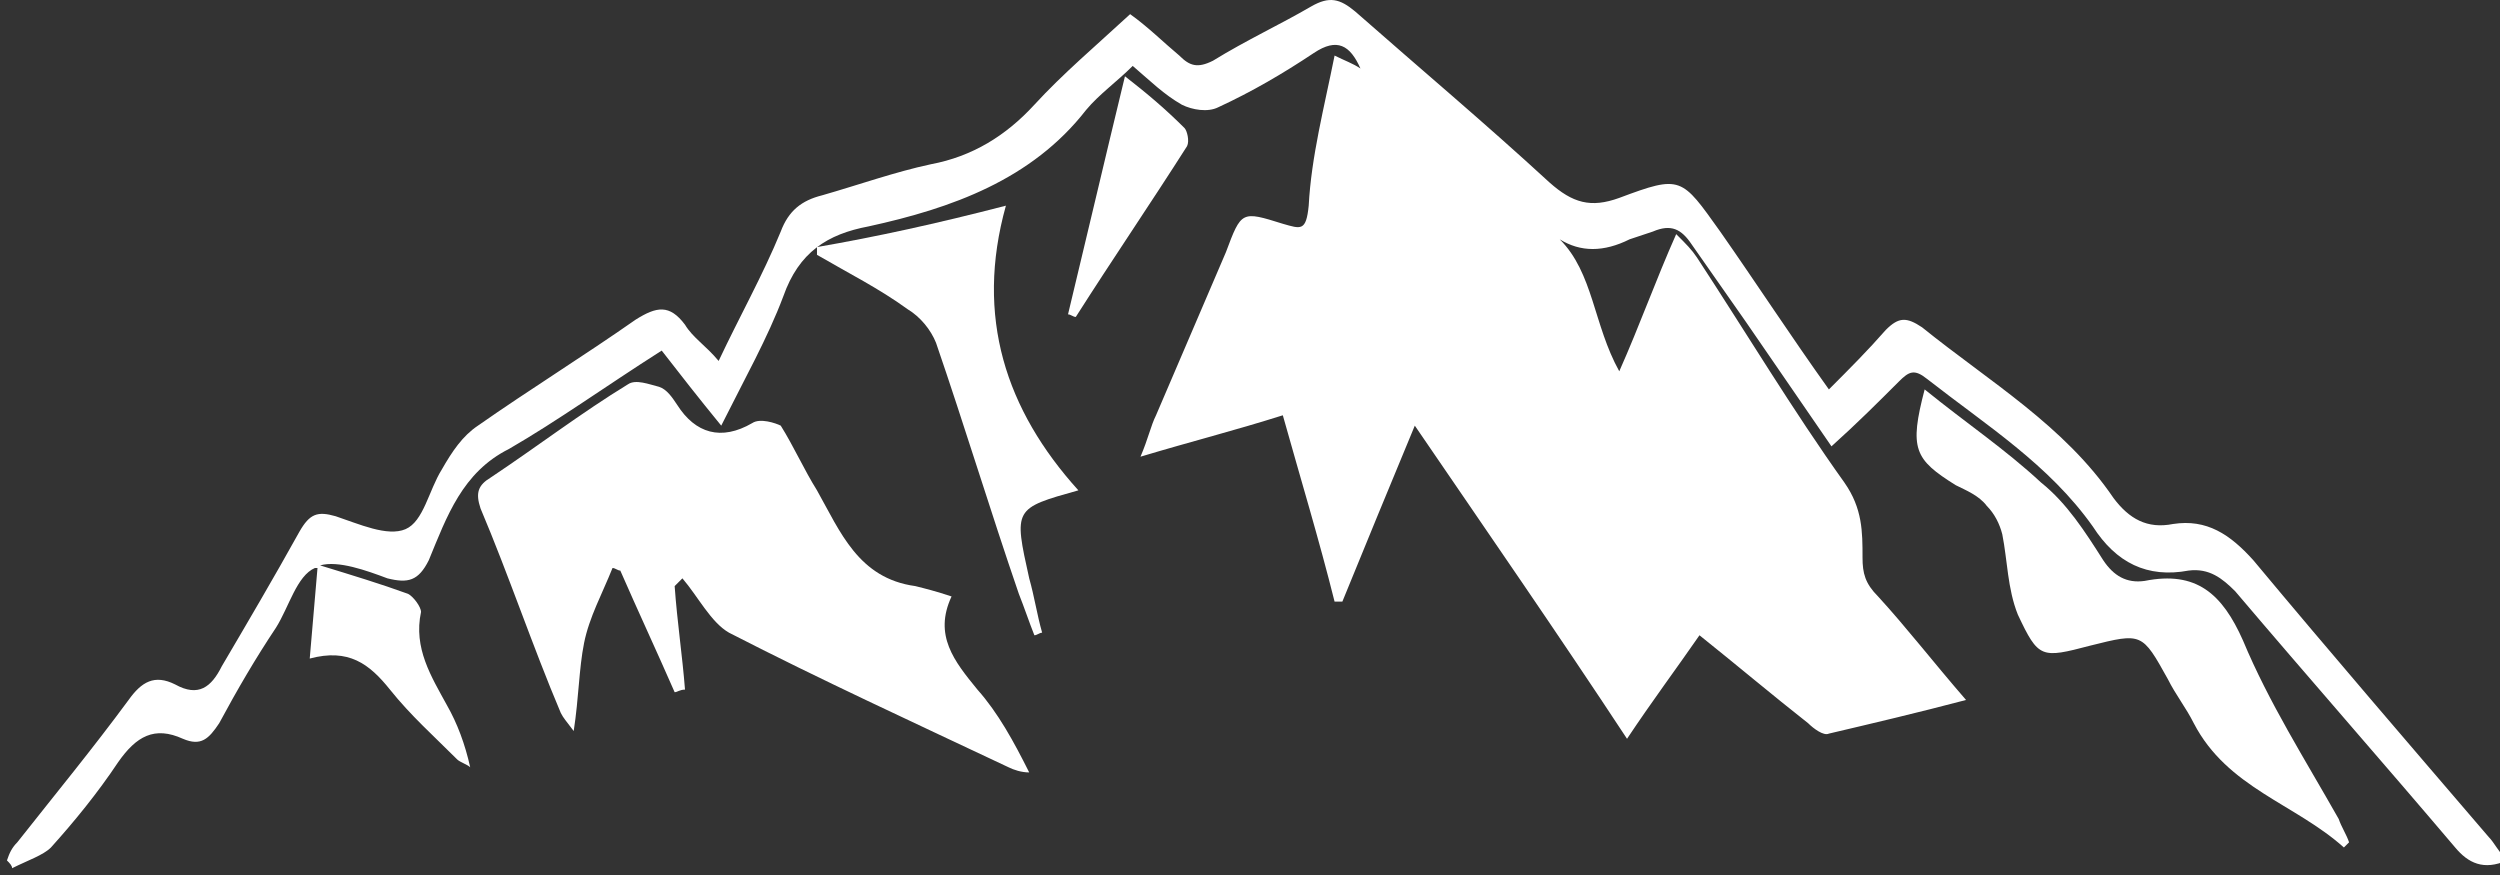 <svg width="180" height="63" viewBox="0 0 180 63" fill="none" xmlns="http://www.w3.org/2000/svg">
<rect x="0" y="0" width="180" height="63" fill="#333333" stroke="none"/>
<path d="M85.283 9.218C83.978 7.913 82.674 6.795 80.997 5.491C79.506 11.64 78.202 17.23 76.897 22.634C77.084 22.634 77.27 22.82 77.457 22.82C80.065 18.721 82.86 14.621 85.469 10.522C85.655 10.149 85.469 9.404 85.283 9.218Z" fill="white"/>
<path d="M58.823 17.789C58.823 17.975 58.823 18.162 58.823 18.348C61.059 19.652 63.295 20.77 65.345 22.261C66.276 22.82 67.022 23.752 67.394 24.683C69.444 30.646 71.308 36.795 73.357 42.758C73.73 43.69 74.103 44.808 74.475 45.739C74.662 45.739 74.848 45.553 75.034 45.553C74.662 44.249 74.475 42.944 74.103 41.64C72.984 36.609 72.984 36.609 77.643 35.305C72.425 29.528 70.189 22.82 72.425 14.808C67.394 16.112 63.109 17.044 58.823 17.789Z" fill="white"/>
<path d="M54.165 30.46C51.929 31.764 50.065 31.205 48.761 29.155C48.388 28.596 48.016 28.038 47.456 27.851C46.711 27.665 45.779 27.292 45.221 27.665C41.867 29.715 38.699 32.137 35.345 34.373C34.413 34.932 34.227 35.491 34.599 36.609C36.649 41.454 38.326 46.485 40.376 51.33C40.562 51.702 40.748 51.889 41.307 52.634C41.68 50.211 41.68 48.162 42.053 46.298C42.425 44.435 43.357 42.758 44.102 40.895C44.289 40.895 44.475 41.081 44.661 41.081C45.966 44.062 47.27 46.857 48.575 49.839C48.761 49.839 48.947 49.652 49.32 49.652C49.133 47.23 48.761 44.808 48.575 42.199C48.761 42.013 48.947 41.826 49.133 41.64C50.252 42.944 51.183 44.808 52.488 45.553C59.009 48.907 65.904 52.075 72.612 55.242C72.984 55.429 73.543 55.615 74.103 55.615C72.984 53.379 71.867 51.33 70.376 49.652C68.699 47.603 67.208 45.739 68.512 42.944C67.394 42.572 66.649 42.385 65.904 42.199C61.804 41.64 60.5 38.286 58.823 35.305C57.891 33.814 57.146 32.137 56.214 30.646C55.842 30.46 54.724 30.087 54.165 30.46Z" fill="white"/>
<path d="M150.5 46.485C154.227 45.553 154.227 45.553 156.09 48.907C156.649 50.025 157.394 50.957 157.953 52.075C160.376 56.733 165.221 57.851 168.761 61.019C168.947 60.833 168.947 60.833 169.134 60.646C168.947 60.087 168.575 59.528 168.388 58.969C165.966 54.684 163.357 50.584 161.494 46.112C160.003 42.758 158.14 41.081 154.413 41.826C153.109 42.013 152.177 41.454 151.432 40.336C150.127 38.286 148.823 36.236 146.96 34.746C144.351 32.323 141.556 30.46 138.575 28.038C137.457 32.323 137.829 33.069 140.811 34.932C141.556 35.305 142.488 35.677 143.047 36.423C143.606 36.982 143.978 37.727 144.165 38.472C144.537 40.336 144.537 42.385 145.283 44.249C146.773 47.416 146.96 47.416 150.5 46.485Z" fill="white"/>
<path d="M3.668 61.019C5.345 59.156 7.022 57.106 8.512 54.87C9.817 53.007 11.121 52.261 13.171 53.193C14.475 53.752 15.034 53.193 15.78 52.075C17.084 49.653 18.388 47.416 19.879 45.18C20.811 43.69 21.37 41.454 22.674 40.895H22.86C22.674 43.131 22.488 45.18 22.301 47.416C25.096 46.671 26.587 47.789 28.078 49.652C29.568 51.516 31.245 53.007 32.922 54.684C33.109 54.87 33.668 55.056 33.854 55.242C33.481 53.566 32.922 52.075 32.177 50.77C31.059 48.721 29.755 46.671 30.314 44.062C30.314 43.69 29.755 42.944 29.382 42.758C27.332 42.013 25.469 41.454 23.047 40.708C24.351 40.336 26.401 41.081 27.891 41.64C29.382 42.013 30.127 41.826 30.873 40.336C32.177 37.168 33.295 34 36.649 32.323C40.189 30.274 43.544 27.851 47.643 25.242C48.947 26.919 50.252 28.597 51.929 30.646C53.606 27.292 55.283 24.311 56.401 21.329C57.519 18.162 59.568 16.857 62.55 16.298C68.512 14.994 74.289 12.944 78.202 7.913C79.133 6.795 80.438 5.864 81.556 4.746C82.86 5.864 83.792 6.795 85.096 7.541C85.842 7.913 86.96 8.1 87.705 7.727C90.127 6.609 92.363 5.305 94.599 3.814C96.276 2.696 97.208 3.255 97.953 4.932C97.394 4.559 96.835 4.373 96.09 4C95.345 7.727 94.413 11.267 94.227 14.808C94.04 16.671 93.668 16.485 92.363 16.112C89.382 15.18 89.382 15.18 88.264 18.162C86.587 22.075 84.91 25.988 83.233 29.901C82.86 30.646 82.674 31.578 82.115 32.882C85.842 31.764 88.823 31.019 92.363 29.901C93.668 34.559 94.972 38.845 96.09 43.317C96.276 43.317 96.463 43.317 96.649 43.317C98.326 39.218 100.003 35.118 101.866 30.646C107.084 38.286 112.115 45.553 117.146 53.193C119.009 50.398 120.686 48.162 122.363 45.739C125.158 47.975 127.581 50.025 130.189 52.075C130.562 52.447 131.307 53.007 131.68 52.82C134.848 52.075 138.016 51.33 141.556 50.398C139.134 47.603 137.27 45.18 135.221 42.944C134.289 42.013 134.102 41.267 134.102 40.149C134.102 38.286 134.102 36.609 132.798 34.746C129.071 29.528 125.717 23.938 122.177 18.534C121.804 17.975 121.432 17.603 120.686 16.857C119.196 20.212 118.078 23.379 116.587 26.733C114.724 23.379 114.724 19.652 112.301 17.23C113.792 18.162 115.469 18.162 117.332 17.23C117.891 17.044 118.45 16.857 119.009 16.671C120.314 16.112 121.059 16.485 121.804 17.603C123.109 19.466 124.413 21.329 125.717 23.193C127.767 26.174 129.817 29.156 131.866 32.137C133.73 30.46 135.221 28.969 136.711 27.479C137.457 26.733 137.829 26.547 138.761 27.292C143.047 30.646 147.519 33.441 150.686 37.913C152.363 40.522 154.599 41.64 157.581 41.081C159.071 40.895 160.003 41.64 160.935 42.572C166.152 48.721 171.556 54.87 176.773 61.019C177.705 62.137 178.823 62.696 180.5 61.951C179.941 61.392 179.568 60.646 179.196 60.274C173.606 53.752 167.829 47.044 162.239 40.336C160.562 38.472 158.885 37.354 156.463 37.727C154.599 38.1 153.295 37.354 152.177 35.864C148.637 30.646 143.233 27.479 138.388 23.566C137.27 22.82 136.711 22.82 135.78 23.752C134.475 25.242 133.171 26.547 131.68 28.038C128.885 24.125 126.463 20.398 123.854 16.671C121.059 12.758 121.059 12.572 116.587 14.249C114.537 14.994 113.233 14.621 111.556 13.131C106.898 8.845 102.239 4.932 97.581 0.833C96.463 -0.099 95.717 -0.285 94.413 0.46C92.177 1.764 89.755 2.882 87.332 4.373C86.214 4.932 85.655 4.746 84.91 4C83.792 3.069 82.674 1.951 81.37 1.019C78.947 3.255 76.525 5.305 74.475 7.541C72.425 9.777 70.003 11.267 67.022 11.826C64.413 12.385 61.804 13.317 59.196 14.062C57.705 14.435 56.773 15.18 56.214 16.671C54.91 19.839 53.233 22.82 51.742 25.988C50.811 24.87 49.879 24.311 49.32 23.379C48.202 21.889 47.27 22.075 45.779 23.006C42.053 25.615 38.14 28.038 34.413 30.646C33.295 31.392 32.55 32.51 31.804 33.814C30.873 35.305 30.5 37.541 29.196 38.1C27.891 38.659 25.842 37.727 24.165 37.168C22.86 36.795 22.301 36.982 21.556 38.286C19.692 41.64 17.829 44.808 15.966 47.975C15.22 49.466 14.289 50.212 12.612 49.28C11.121 48.534 10.189 49.093 9.258 50.398C6.649 53.938 4.04 57.106 1.245 60.646C0.873 61.019 0.686 61.392 0.5 61.951C0.686 62.137 0.873 62.323 0.873 62.51C1.991 61.951 3.109 61.578 3.668 61.019Z" fill="white"/>
</svg>
